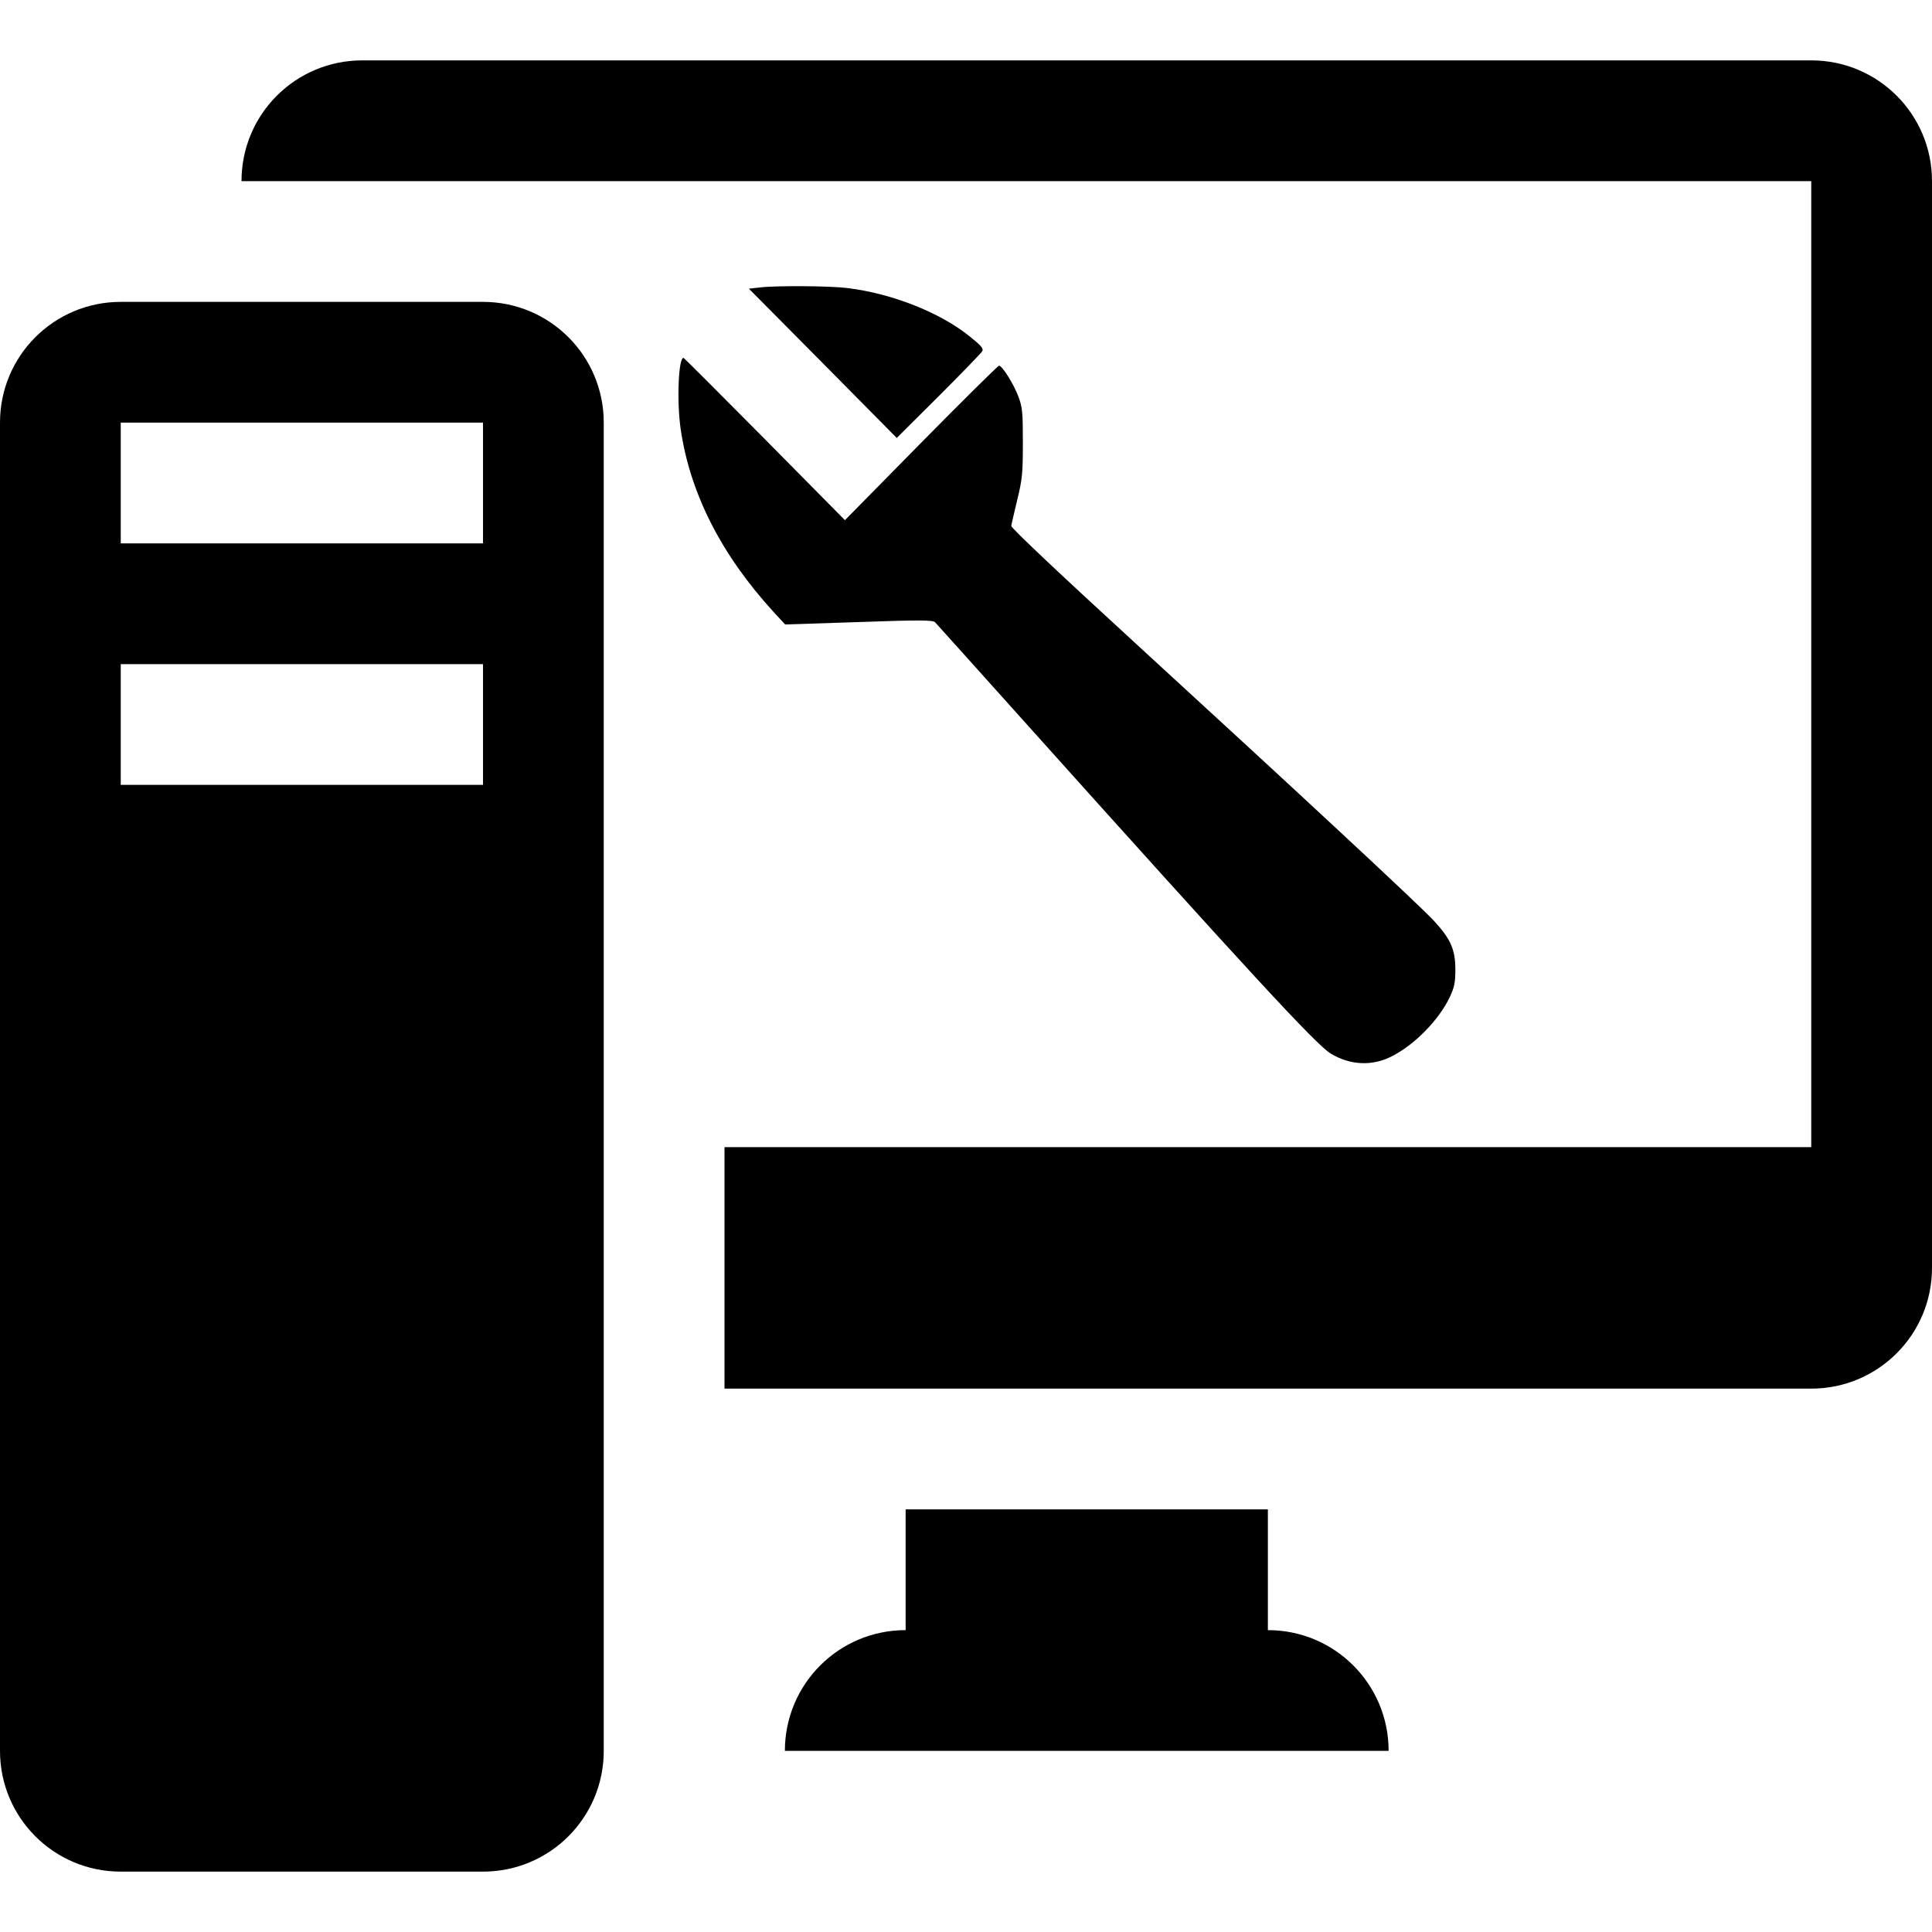 <?xml version="1.0" encoding="utf-8"?>
<!-- Generator: Adobe Illustrator 24.0.0, SVG Export Plug-In . SVG Version: 6.00 Build 0)  -->
<svg version="1.1" id="Layer_1" xmlns="http://www.w3.org/2000/svg" xmlns:xlink="http://www.w3.org/1999/xlink" x="0px" y="0px"
	 viewBox="0 0 512 512" style="enable-background:new 0 0 512 512;" xml:space="preserve">
<style type="text/css">
	.st0{display:none;}
</style>
<g>
	<path d="M128,80H32C14.3,80,0,94.3,0,112v352c0,17.7,14.3,32,32,32h96c17.7,0,32-14.3,32-32V112C160,94.3,145.7,80,128,80z
		 M128,208H32v-32h96V208z M128,144H32v-32h96V144z"/>
	<path d="M336,432v-32h-96v32c-17.7,0-32,14.3-32,32h160C368,446.3,353.7,432,336,432z"/>
	<path d="M480,16H96c-17.7,0-32,14.3-32,32h32h96h288v256H192v64h288c17.7,0,32-14.3,32-32V48C512,30.3,497.7,16,480,16z"/>
</g>
<g>
	<g transform="translate(0,511) scale(0.1,-0.1)">
		<path class="st0" d="M2411,4983.6c-3.2,0.5-48.8-102.4-59.4-133.1c-3.2-8.5-12.7-9.6-95.5-9.6h-92.3l-30.2,71.6l-30.8,71.1
			l-16.4-2.7c-99.7-17-246.1-59.9-251.4-74.2c-2.6-6.9,4.3-79,12.2-129.9l3.2-19.1l-46.7-25.5c-26-13.8-61-34.5-78-45.6
			c-17-11.7-31.8-20.7-33.4-20.7c-1.1,0-29.7,20.7-63.1,45.6l-61.5,45.6l-19.6-14.9c-45.6-34.5-176.1-169.2-176.1-182.4
			c0-2.7,19.1-30.3,42.4-61.5c23.3-30.8,43.5-57.8,45.1-60.5c1.1-2.1-7.9-20.2-21.2-39.8c-12.7-20.2-33.4-54.6-45.1-78
			c-14.3-27-24.9-41.4-30.8-41.4c-4.8,0-37.7,3.7-72.7,7.9c-34.5,4.2-65.8,7.9-69.5,7.9c-12.7,0-69-192.5-72.1-248.7l-1.6-23.3
			l69-29.7l69-29.7v-91.8l-0.5-91.8l-68.4-29.2c-38.2-16.4-69.5-30.2-70.5-31.3c-7.4-6.9,28.1-153.3,55.7-229.1l13.8-38.7h24.4
			c13.3,0,48.2,3.7,77.4,7.9c29.2,3.7,53,6.9,53.6,6.4c23.3-45.1,51.5-93.9,69-122l23.3-36.1l-45.1-59.9
			c-24.9-32.9-45.1-62.1-45.1-64.7c0-14.3,100.8-119.3,167.6-175.6l27-22.3l62.6,46.7l62.6,47.2l35-22.8
			c19.1-12.2,54.1-32.9,77.4-45.1c23.3-12.7,43-23.3,44-24.4c1.1-0.5-2.6-35-7.9-75.8c-7.9-66.3-8.5-75.8-1.6-80.6
			c25.4-16.4,218-68.4,253.5-68.4c7.4,0,15.4,11.1,31.3,46.1c11.7,26,25.4,57.3,30.2,70.5l9,23.9h92.3h92.3l9-23.9
			c4.8-13.3,18.6-44.5,30.2-70c15.9-35.5,23.9-46.7,31.3-46.7c36.1,0,227,51.5,253,68.4c6.9,4.2,6.9,13.3,1.1,62.6
			c-3.2,31.3-7.4,65.8-9,75.8c-3.2,18.5-2.6,19.1,28.1,33.4c17,8.5,36.6,19.6,43.5,24.9l12.7,9.6l-109.8,116.7l-110.3,116.6
			l-37.6-14.9c-81.7-31.3-130.5-39.3-234.4-39.3c-82.2,0-102.4,1.6-145.9,12.2c-170.8,42.4-307.6,136.9-401.5,277.4
			c-260.4,390.9-43,917,418.5,1012.5c75.8,15.4,181.9,15.4,257.8,0c264.6-54.6,461.4-253,518.7-521.4
			c19.1-90.7,10.6-238.7-18.6-324.1l-10.6-29.7l115.1-99.7c62.6-54.6,118.8-102.9,124.1-106.6c7.9-5.8,10.1-4.8,17,12.2
			c7.4,17.5,9.6,19.1,25.5,15.9c43-7.4,93.9-13.3,116.2-13.3h24.9l16.4,46.7c18.5,52,45.1,154.9,50.4,195.2l3.2,26.5l-70,29.7
			l-70,30.2v92.8c-0.5,89.1,0,93.3,10.1,96.5c17.5,5.3,121.5,50.4,126.2,55.2c4.8,4.2-7.4,77.4-20.7,127.3
			c-17,62.6-46.7,143.2-52,143.2c-3.7,0-35-3.7-69.5-7.9c-35-4.2-67.9-7.9-72.7-7.9c-6.4,0-15.4,11.7-26,32.9
			c-9,18-28.7,52.5-43.5,75.8c-14.3,23.3-26.5,45.1-26.5,47.7c0,3.2,19.6,31.3,43.5,62.6c23.3,31.3,43,59.4,43,62.1
			c0,13.3-130.5,148-176.1,182.4l-19.6,14.9l-61.5-45.6c-33.4-24.9-62.6-45.6-64.2-45.6s-16.4,9-32.9,20.2
			c-16.4,11.2-50.9,31.8-76.9,45.6c-25.5,13.8-46.1,27-46.1,28.7c0,2.1,3.7,30.2,7.9,62.1c4.2,32.4,7.9,65.8,7.9,74.8v16.4
			l-78.5,24.4c-67.3,21.8-116.7,34-170.8,42.4C2420,4981.4,2412.6,4983,2411,4983.6z"/>
		<path d="M2013.8,4348.2l-29.2-3.2l196.2-197.8l195.7-197.8l110.8,110.3c60.5,60.5,113,114.6,115.6,119.3
			c4.2,7.4-2.1,14.8-35.5,41.4c-78,62.1-204.2,111.9-321.4,126.2C2201,4352.4,2056.2,4353.5,2013.8,4348.2z"/>
		<path d="M1811.7,4161.5c-13.8,2.6-18.5-115.1-7.9-188.3c24.9-170.3,107.1-332.5,245.6-484.2l31.3-33.9l195.2,6.4
			c162.8,5.8,196.8,5.3,202.1-0.5c3.7-3.7,113.5-126.2,244.5-272.1c588.7-656.1,765.3-847.5,804-870.9
			c51.5-31.3,110.3-33.9,161.8-7.4c61,30.8,125.7,97.1,154.3,158.1c11.7,25.5,14.3,37.6,14.3,73.2c-0.5,53-12.7,80.1-57.8,128.9
			c-40.3,43-347.4,328.8-785.5,730.3c-203.1,186.2-333.6,309.2-333.6,315c0.5,4.8,8,36.1,15.9,69.5c13.3,54.6,14.8,70.5,14.8,151.1
			c0,80.6-1.1,93.3-11.7,122c-12.7,33.9-43,82.2-51.5,82.2c-2.6,0-96-92.3-206.8-204.7l-201.5-204.7L2027,3946.2
			C1910.3,4063.9,1813.2,4161,1811.7,4161.5z"/>
	</g>
</g>
</svg>
